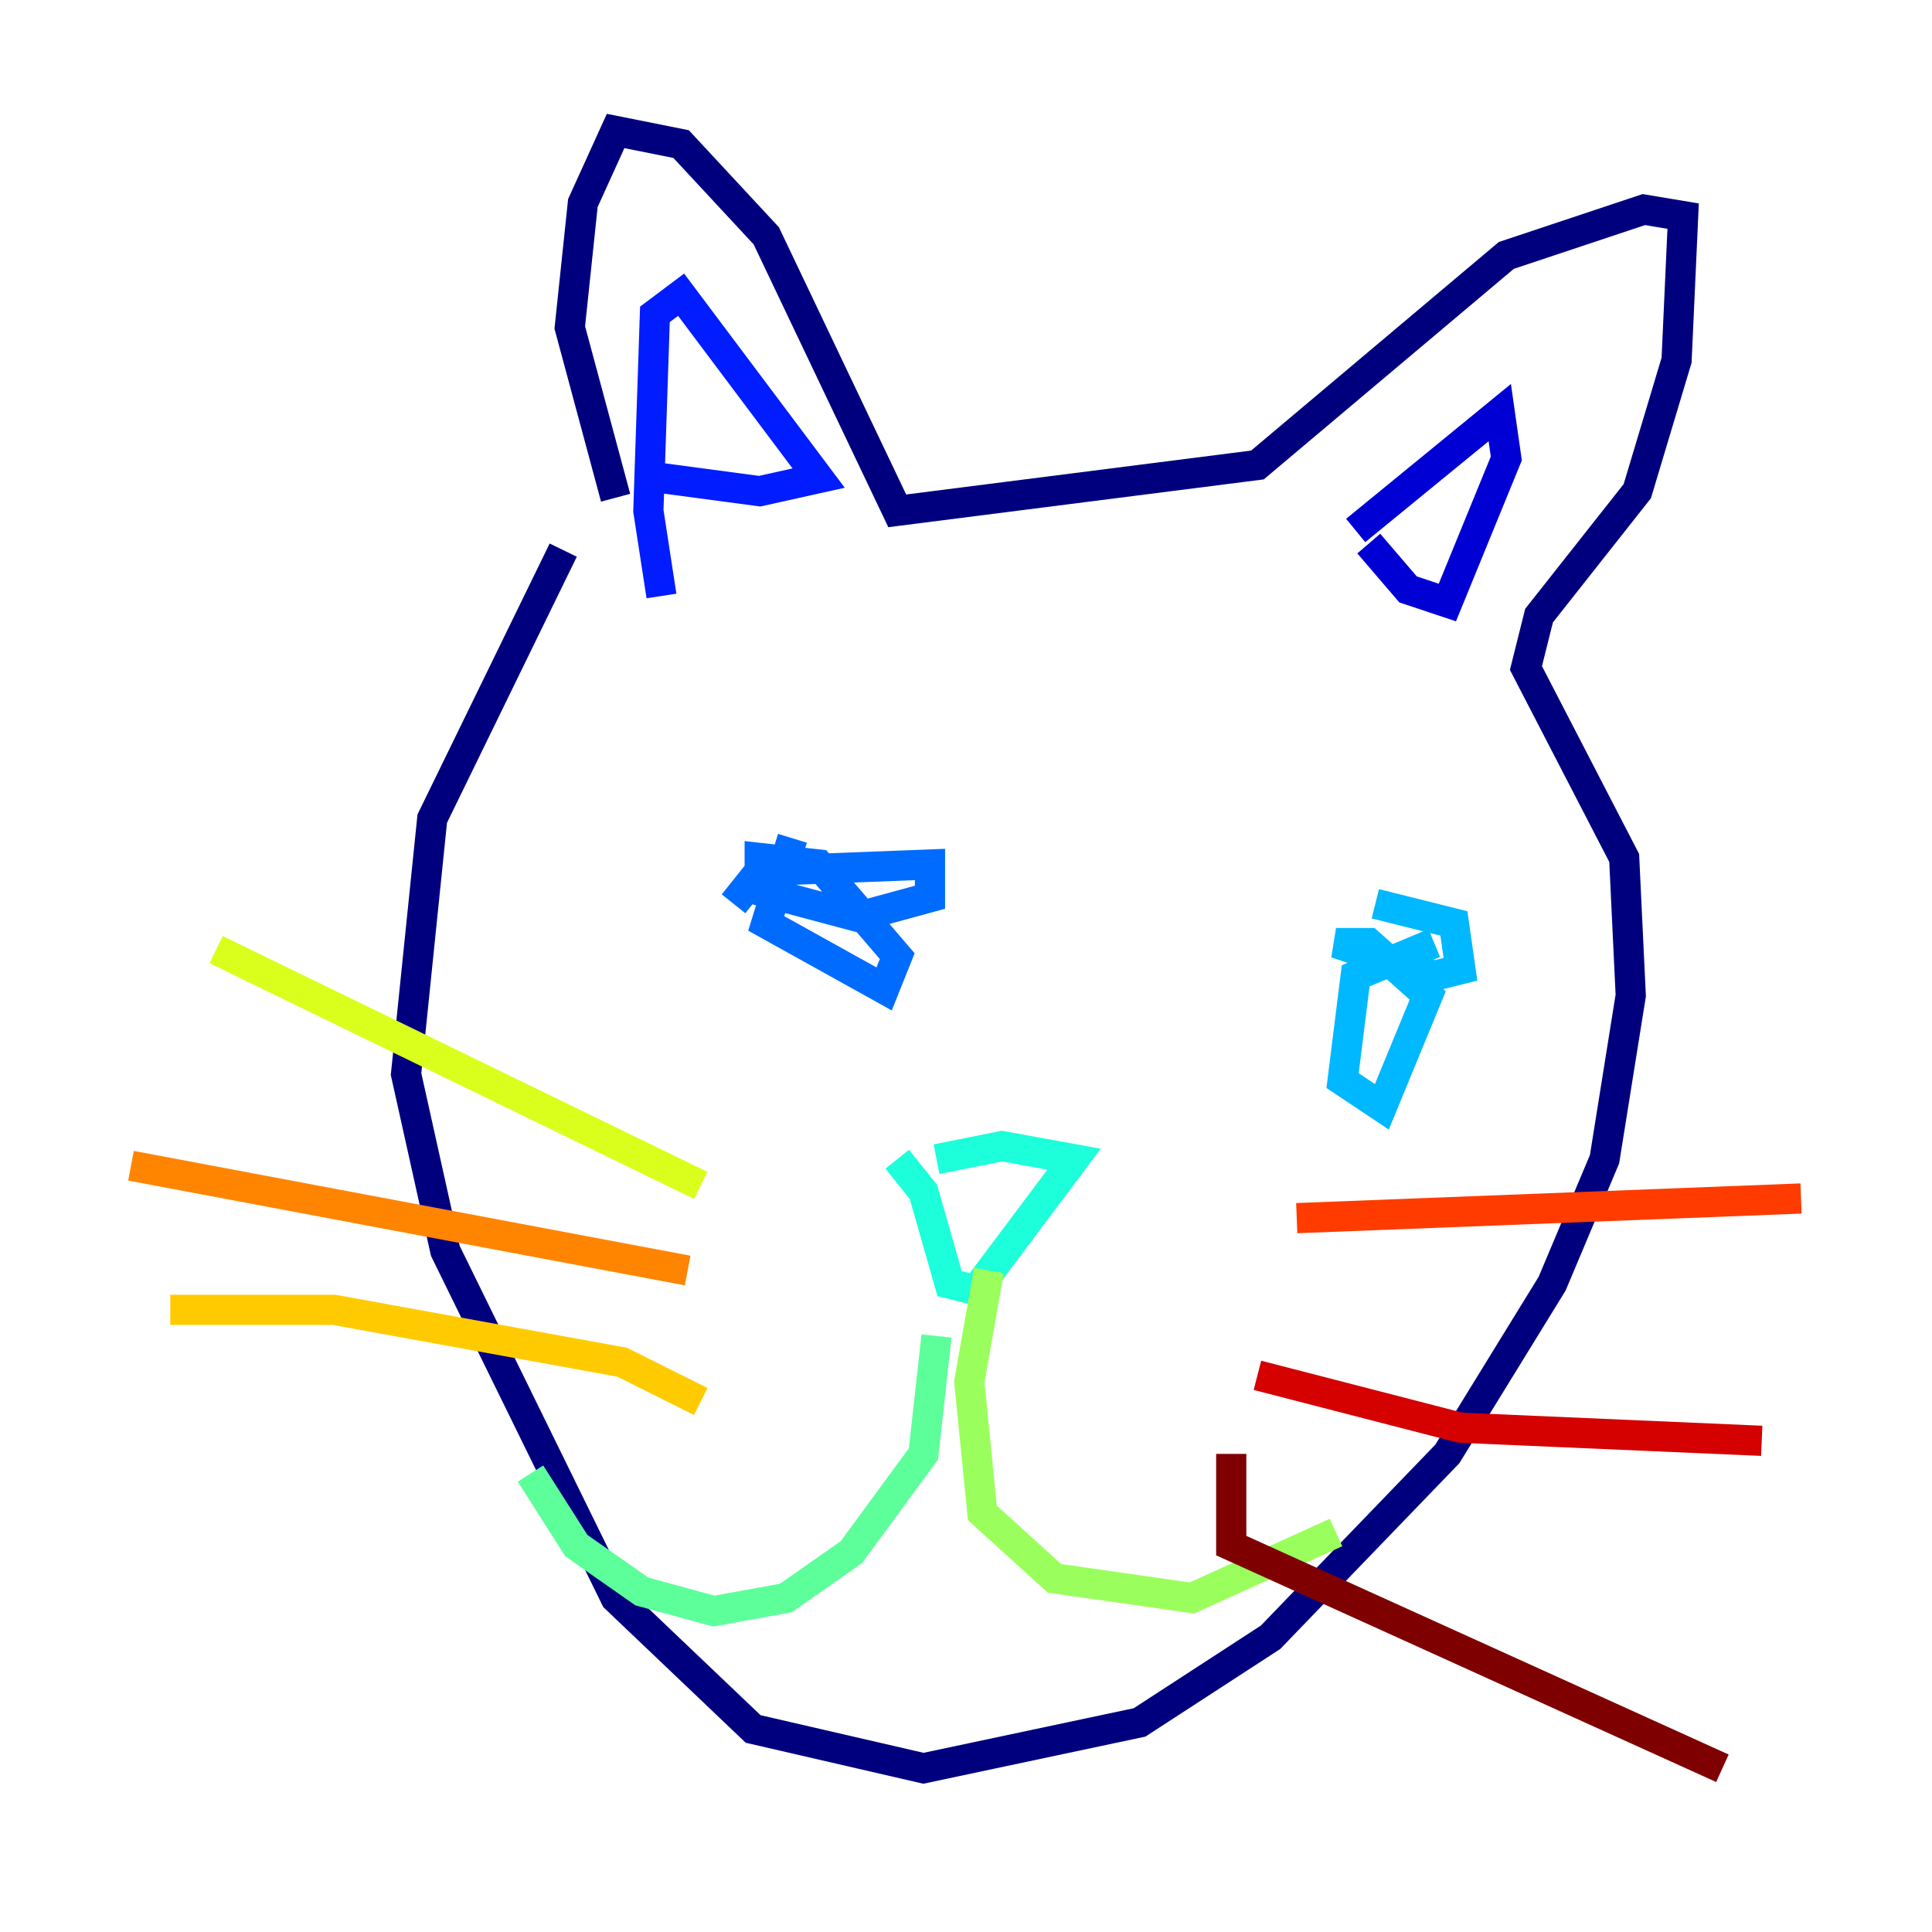 <?xml version="1.0" encoding="utf-8" ?>
<svg baseProfile="tiny" height="128" version="1.2" viewBox="0,0,128,128" width="128" xmlns="http://www.w3.org/2000/svg" xmlns:ev="http://www.w3.org/2001/xml-events" xmlns:xlink="http://www.w3.org/1999/xlink"><defs /><polyline fill="none" points="37.315,36.447 28.637,54.237 26.902,71.159 29.505,82.875 40.786,105.871 49.898,114.549 61.18,117.153 75.498,114.115 84.176,108.475 95.891,96.325 102.834,85.044 106.305,76.8 108.041,65.953 107.607,56.841 101.098,44.258 101.966,40.786 108.475,32.542 111.078,23.864 111.512,14.319 108.909,13.885 99.797,16.922 83.308,30.807 59.444,33.844 50.766,15.62 45.125,9.546 40.786,8.678 38.617,13.451 37.749,21.695 40.786,32.976" stroke="#00007f" stroke-width="2" /><polyline fill="none" points="89.817,35.146 99.363,27.336 99.797,30.373 95.891,39.919 93.288,39.051 90.685,36.014" stroke="#0000d5" stroke-width="2" /><polyline fill="none" points="43.824,39.485 42.956,33.844 43.39,20.827 45.125,19.525 54.237,31.675 50.332,32.542 43.824,31.675" stroke="#001cff" stroke-width="2" /><polyline fill="none" points="52.502,55.539 50.766,61.18 58.576,65.519 59.444,63.349 54.237,57.275 50.332,56.841 50.332,59.01 56.841,60.746 61.614,59.444 61.614,57.275 50.332,57.709 48.597,59.878" stroke="#006cff" stroke-width="2" /><polyline fill="none" points="95.024,62.481 89.817,64.651 88.949,71.593 91.552,73.329 94.59,65.953 90.685,62.481 88.515,62.481 95.024,64.651 96.759,64.217 96.325,61.18 91.119,59.878" stroke="#00b8ff" stroke-width="2" /><polyline fill="none" points="59.444,76.8 61.18,78.969 62.915,85.044 64.651,85.478 71.159,76.8 66.386,75.932 62.047,76.8" stroke="#1cffda" stroke-width="2" /><polyline fill="none" points="62.047,88.515 61.18,96.325 56.407,102.834 52.068,105.871 47.295,106.739 42.522,105.437 38.183,102.4 35.146,97.627" stroke="#5cff9a" stroke-width="2" /><polyline fill="none" points="65.519,84.176 64.217,91.552 65.085,100.231 69.858,104.57 78.969,105.871 88.515,101.532" stroke="#9aff5c" stroke-width="2" /><polyline fill="none" points="46.427,78.536 14.319,62.915" stroke="#daff1c" stroke-width="2" /><polyline fill="none" points="46.427,92.854 41.22,90.251 22.129,86.78 11.281,86.78" stroke="#ffcb00" stroke-width="2" /><polyline fill="none" points="45.559,84.176 8.678,77.234" stroke="#ff8500" stroke-width="2" /><polyline fill="none" points="85.912,80.705 119.322,79.403" stroke="#ff3b00" stroke-width="2" /><polyline fill="none" points="83.308,91.119 96.759,94.59 116.719,95.458" stroke="#d50000" stroke-width="2" /><polyline fill="none" points="81.573,96.325 81.573,102.4 114.115,117.153" stroke="#7f0000" stroke-width="2" /></svg>